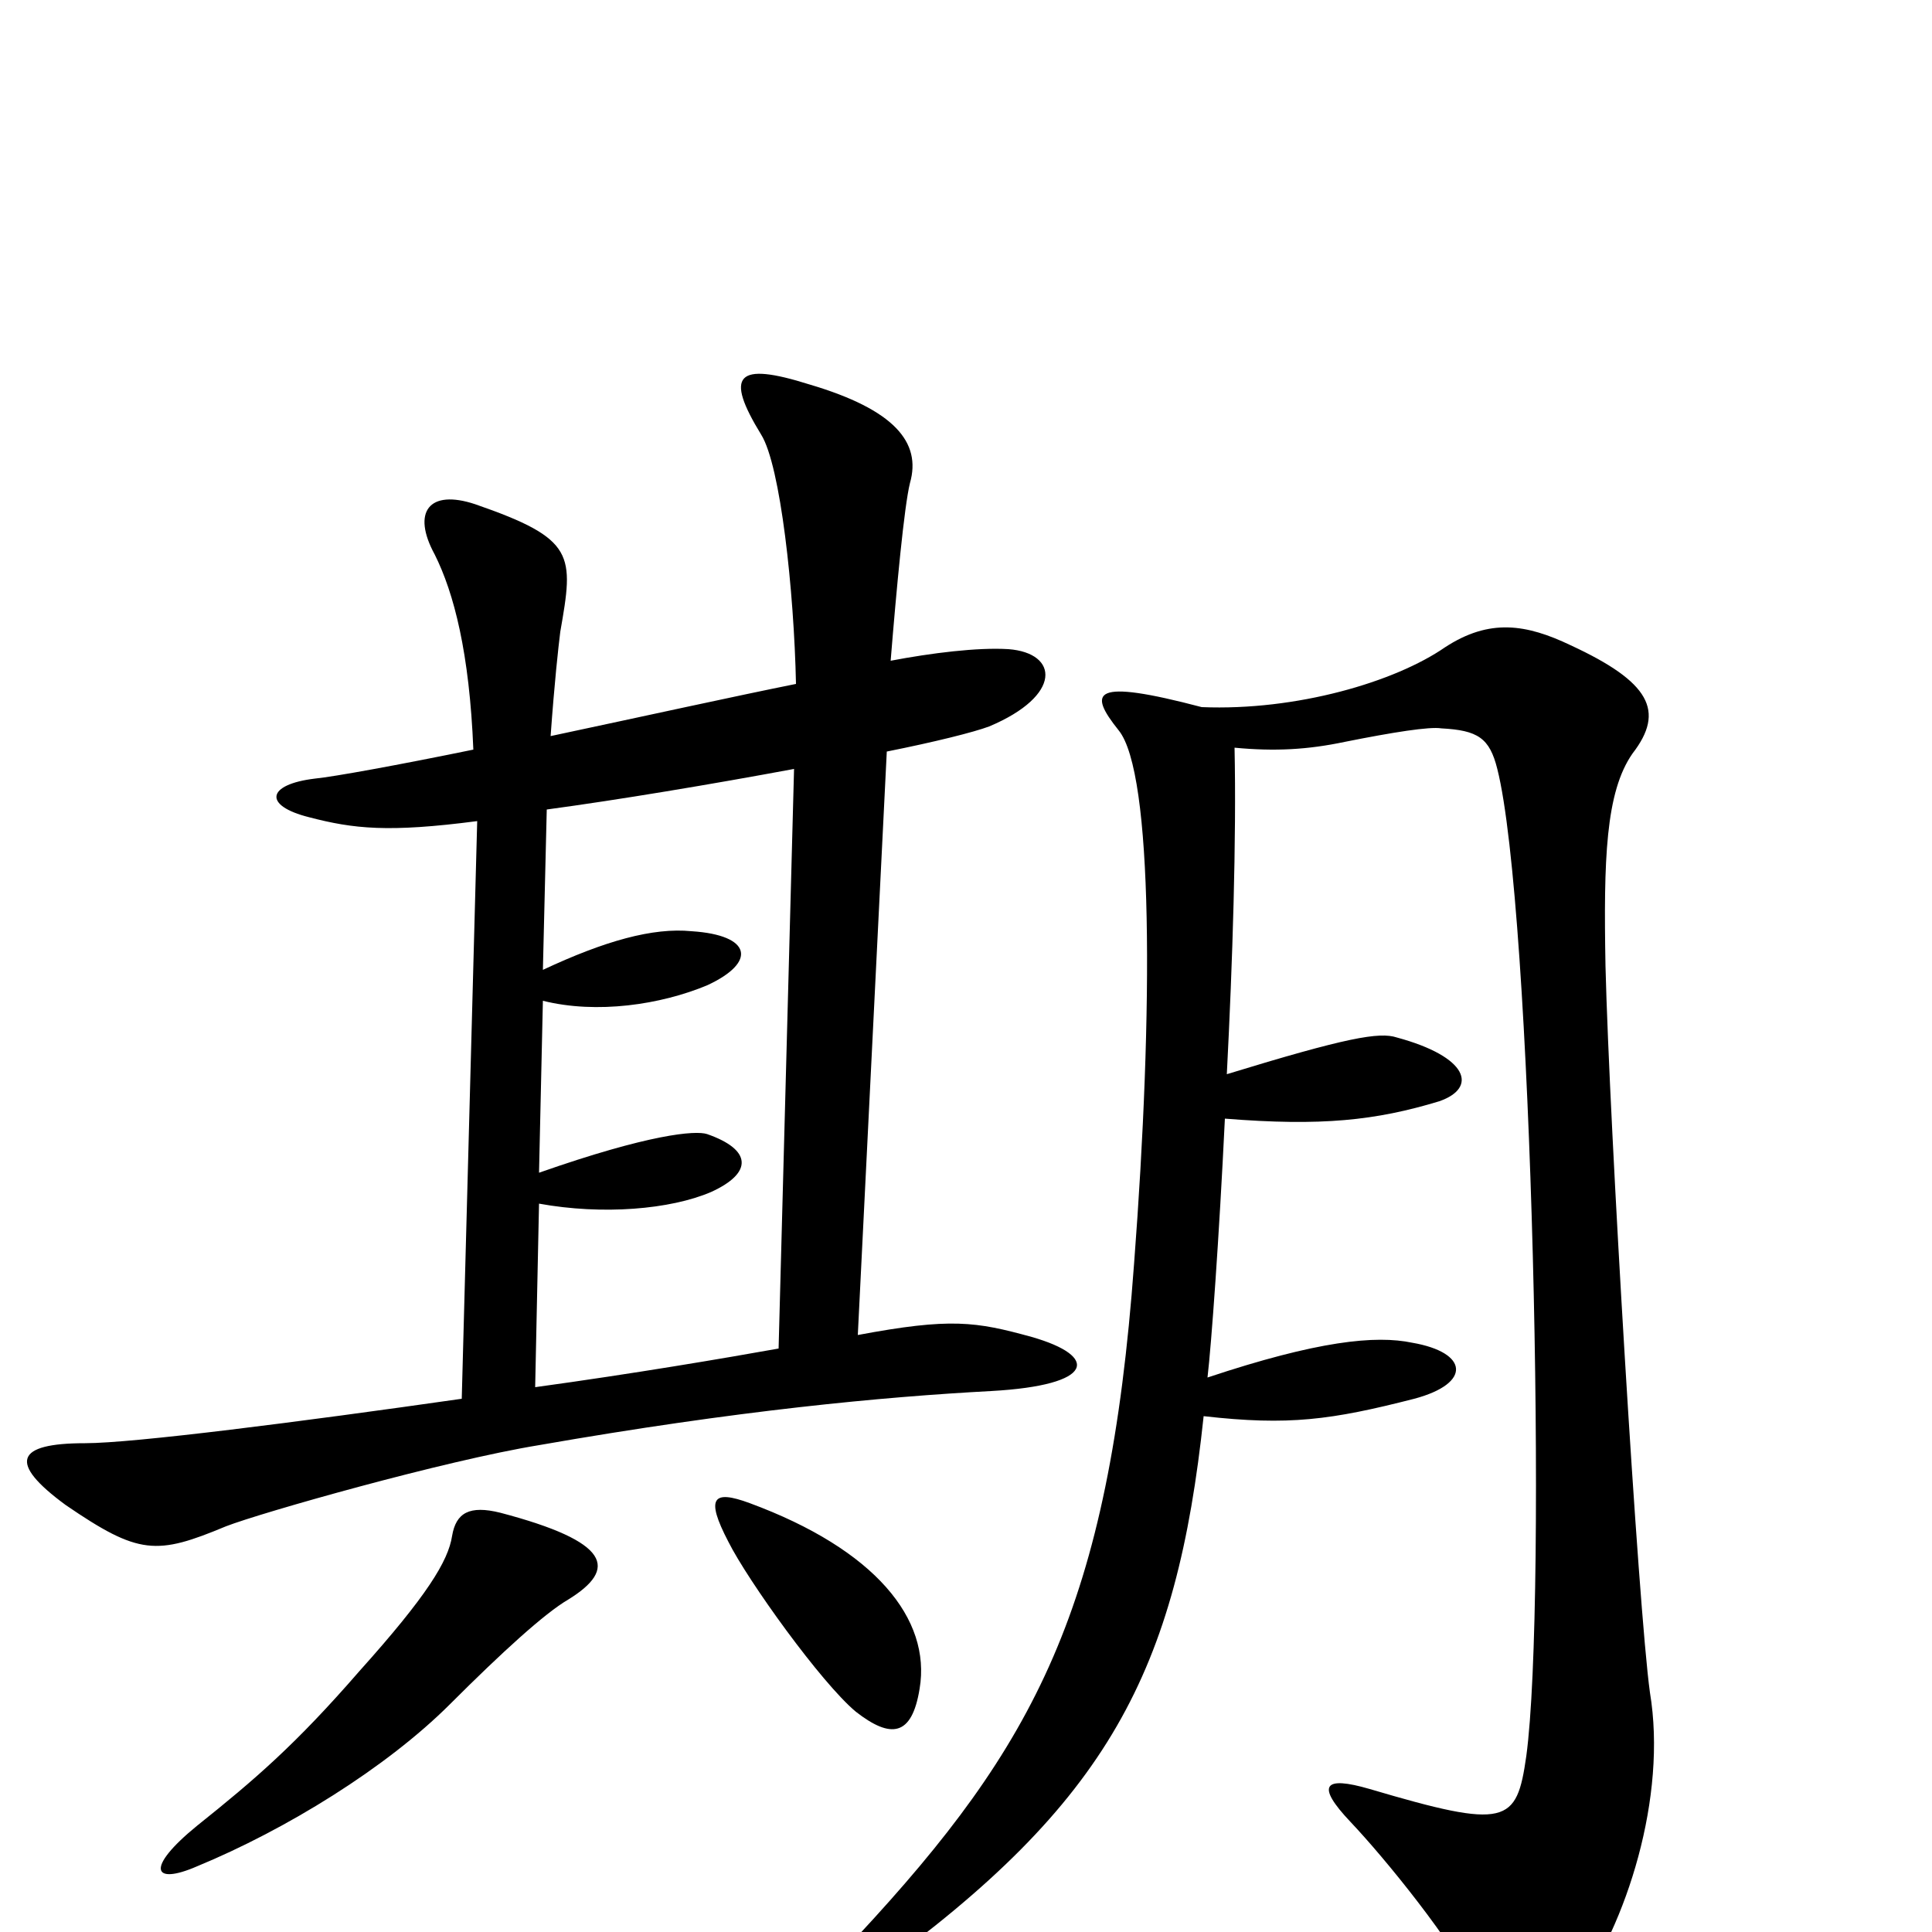 <svg xmlns="http://www.w3.org/2000/svg" viewBox="0 -1000 1000 1000">
	<path fill="#000000" d="M534 -308C505 -316 492 -318 444 -309L459 -611C484 -616 504 -621 512 -624C550 -640 548 -662 522 -664C506 -665 482 -662 461 -658C464 -695 468 -738 471 -750C477 -771 463 -788 419 -801C381 -813 375 -806 394 -775C404 -759 411 -694 412 -646C382 -640 332 -629 285 -619C287 -647 289 -665 290 -673C297 -713 298 -721 246 -739C222 -747 213 -735 225 -713C235 -693 243 -662 245 -612C206 -604 173 -598 163 -597C138 -594 136 -583 160 -577C183 -571 201 -569 247 -575L239 -276C155 -264 69 -253 44 -253C8 -253 4 -243 34 -221C72 -195 81 -195 117 -210C135 -217 230 -244 279 -252C382 -270 457 -277 513 -280C567 -283 569 -298 534 -308ZM854 -124C848 -167 833 -418 831 -500C830 -555 831 -590 845 -610C862 -632 854 -647 813 -666C790 -677 771 -680 748 -665C722 -647 671 -632 622 -634C565 -649 563 -642 579 -622C597 -600 597 -477 587 -346C574 -168 536 -97 444 2C417 31 428 39 452 21C574 -67 609 -135 623 -267C667 -262 689 -265 732 -276C762 -284 760 -300 731 -305C712 -309 682 -306 625 -287C627 -304 631 -359 634 -421C684 -417 712 -420 745 -430C765 -437 760 -453 723 -463C714 -466 697 -463 635 -444C638 -502 640 -566 639 -613C660 -611 677 -612 696 -616C721 -621 740 -624 746 -623C765 -622 771 -618 775 -602C793 -531 801 -172 790 -91C785 -56 780 -53 709 -74C685 -81 681 -76 699 -57C717 -38 752 5 766 33C779 62 792 65 815 33C842 -4 863 -70 854 -124ZM476 -126C482 -162 453 -198 388 -222C369 -229 365 -225 377 -202C387 -182 425 -129 443 -114C461 -100 472 -101 476 -126ZM294 -172C320 -188 316 -202 259 -217C243 -221 236 -217 234 -205C232 -192 221 -174 186 -135C153 -97 132 -79 102 -55C75 -33 79 -24 102 -34C148 -53 200 -85 233 -118C260 -145 282 -165 294 -172ZM411 -602L403 -302C375 -297 328 -289 277 -282L279 -377C312 -371 347 -374 368 -383C390 -393 389 -405 366 -413C360 -415 336 -413 279 -393L281 -482C309 -475 342 -480 366 -490C392 -502 389 -516 358 -518C338 -520 313 -513 281 -498L283 -581C320 -586 368 -594 411 -602Z"/>
</svg>